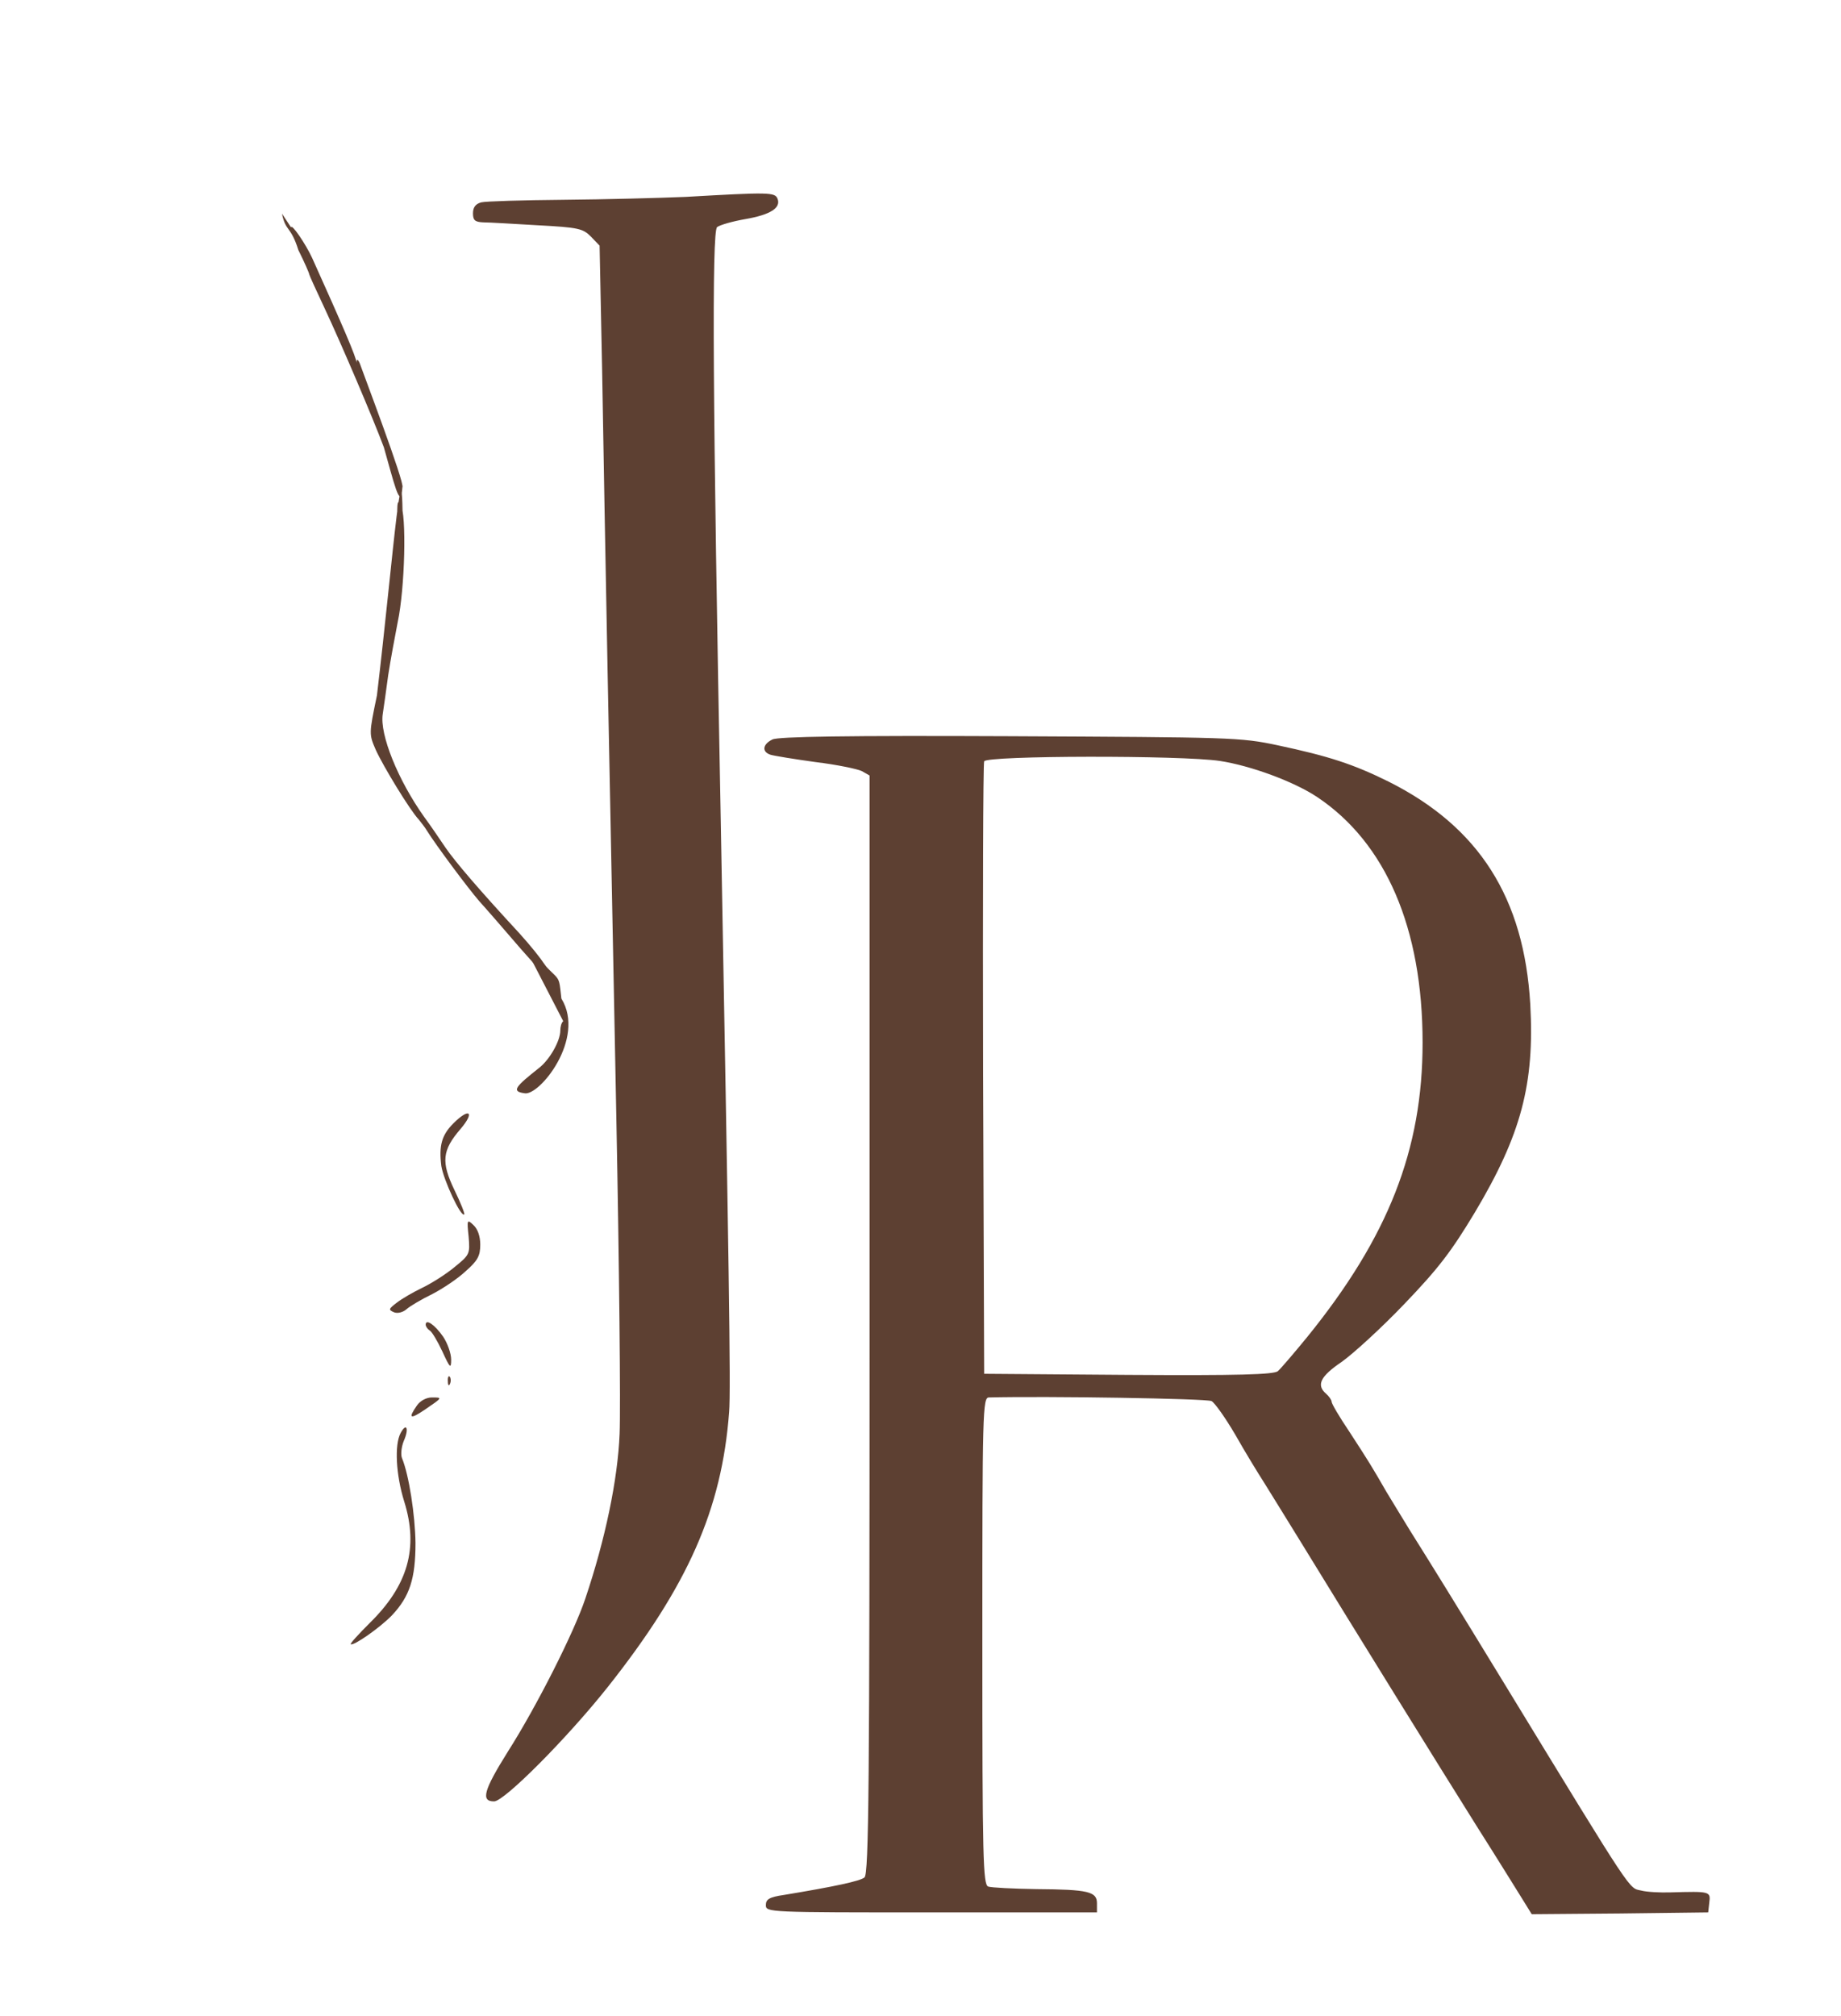 <svg version="1.0" xmlns="http://www.w3.org/2000/svg"
 width="506pt" height="554pt" viewBox="0 0 506 554"
 preserveAspectRatio="xMidYMid meet" fill="currentColor">

<g transform="translate(0,554) scale(0.1,-0.1)"
fill="#5D4032" stroke="none" >
<path d="M1885 4999 c-71 -3 -222 -7 -335 -8 -113 -1 -215 -4 -227 -7 -16 -4
-23 -14 -23 -30 0 -19 5 -24 28 -25 15 0 82 -4 150 -8 112 -6 124 -9 146 -31
l24 -25 7 -345 c3 -190 10 -561 15 -825 5 -264 16 -815 24 -1225 8 -410 12
-801 9 -870 -5 -126 -40 -292 -94 -452 -30 -91 -134 -297 -213 -421 -67 -107
-75 -137 -38 -137 28 0 202 175 313 315 220 278 313 488 333 755 5 60 -1 426
-23 1625 -22 1139 -25 1620 -10 1631 8 6 43 16 78 22 69 12 98 31 88 56 -7 18
-24 18 -252 5z"/>
<path d="M775 4953 c10 -50 24 -33 45 -100 17 -34 30 -64 30 -67 0 -2 20 -46 44
-97 44 -94 130 -295 161 -378 26 -90 46 -180 51 -110 8 9 -112 325 -117 340
-1 3 -9 20 -9 2 0 14 -40 106 -122 288 -18 39 -57 96 -58 84z"/>
<path d="M1106 4025 c5 400 -24 -10 -70 -396 -22 -106 -22 -106 -3 -150 20
-44 94 -166 118 -191 6 -8 17 -21 22 -30 25 -40 112 -157 144 -194 20 -22 72
-82 115 -132 44 -50 81 -90 83 -88 10 10 -23 60 -88 132 -110 119 -175 195
-202 234 -13 19 -39 58 -59 85 -72 101 -123 227 -114 283 3 20 10 69 15 107 6
39 18 104 26 145 20 93 25 297 8 325 -10 16 -11 -1 -7 -90z"/>
<path d="M2123 3508 c-27 -13 -30 -34 -5 -42 10 -3 65 -12 123 -20 58 -7 116
-19 128 -25 l21 -12 0 -1508 c0 -1263 -2 -1510 -14 -1520 -12 -10 -82 -25
-221 -48 -41 -6 -50 -12 -50 -28 0 -20 7 -20 455 -20 l455 0 0 25 c0 32 -23
38 -167 39 -64 1 -123 4 -132 7 -14 6 -16 74 -16 675 0 630 1 669 18 669 158
4 599 -3 612 -10 9 -5 38 -46 65 -92 26 -46 62 -105 80 -133 17 -27 63 -102
102 -165 131 -214 385 -624 483 -780 54 -85 109 -174 124 -198 l26 -42 243 2
242 3 3 27 c4 31 2 31 -106 28 -29 -1 -66 1 -81 5 -35 8 -17 -20 -371 560
-149 244 -201 328 -265 430 -17 28 -46 75 -64 105 -41 71 -47 81 -103 167 -27
40 -48 76 -48 81 0 5 -7 15 -15 22 -28 24 -16 48 43 88 31 22 109 93 172 159
94 98 129 144 194 252 127 213 164 353 152 571 -17 292 -140 487 -389 612 -97
48 -164 70 -305 100 -103 22 -128 22 -737 25 -448 2 -637 -1 -652 -9z m1230
-59 c85 -13 204 -57 267 -99 189 -126 290 -361 290 -675 0 -294 -94 -534 -318
-810 -36 -44 -72 -86 -80 -93 -13 -9 -105 -12 -412 -10 l-395 3 -3 835 c-1
459 0 841 3 848 6 16 543 17 648 1z"/>
<path d="M1548 2734 c-5 -4 -8 -16 -8 -26 0 -28 -29 -80 -59 -103 -63 -50 -77
-64 -40 -69 40 -10 170 150 102 260 -10 90 2 21 -120 180z"/>
<path d="M1246 2453 c-32 -32 -40 -61 -33 -117 6 -38 54 -142 63 -133 2 2 -10
32 -27 67 -37 77 -34 109 17 168 40 47 24 59 -20 15z"/>
<path d="M1288 2142 c4 -48 3 -50 -39 -84 -24 -20 -64 -45 -89 -57 -25 -12
-56 -30 -70 -41 -22 -17 -23 -19 -7 -26 10 -4 25 0 35 9 9 8 41 27 70 41 29
15 71 43 92 63 33 29 40 42 40 73 0 23 -7 43 -19 54 -17 16 -18 15 -13 -32z"/>
<path d="M1170 1900 c0 -5 5 -12 11 -16 6 -3 22 -30 35 -58 21 -46 24 -48 24
-22 0 17 -10 45 -22 63 -23 33 -48 50 -48 33z"/>
<path d="M1231 1744 c0 -11 3 -14 6 -6 3 7 2 16 -1 19 -3 4 -6 -2 -5 -13z"/>
<path d="M1146 1678 c-25 -36 -19 -39 21 -12 50 34 50 34 20 34 -15 0 -32 -9
-41 -22z"/>
<path d="M1101 1602 c-17 -32 -13 -114 10 -188 40 -128 10 -231 -95 -334 -30
-30 -54 -56 -52 -58 7 -6 80 45 113 79 49 52 65 101 65 199 -1 77 -18 187 -37
233 -4 9 -2 31 5 48 15 34 7 51 -9 21z"/>
</g>
</svg>
